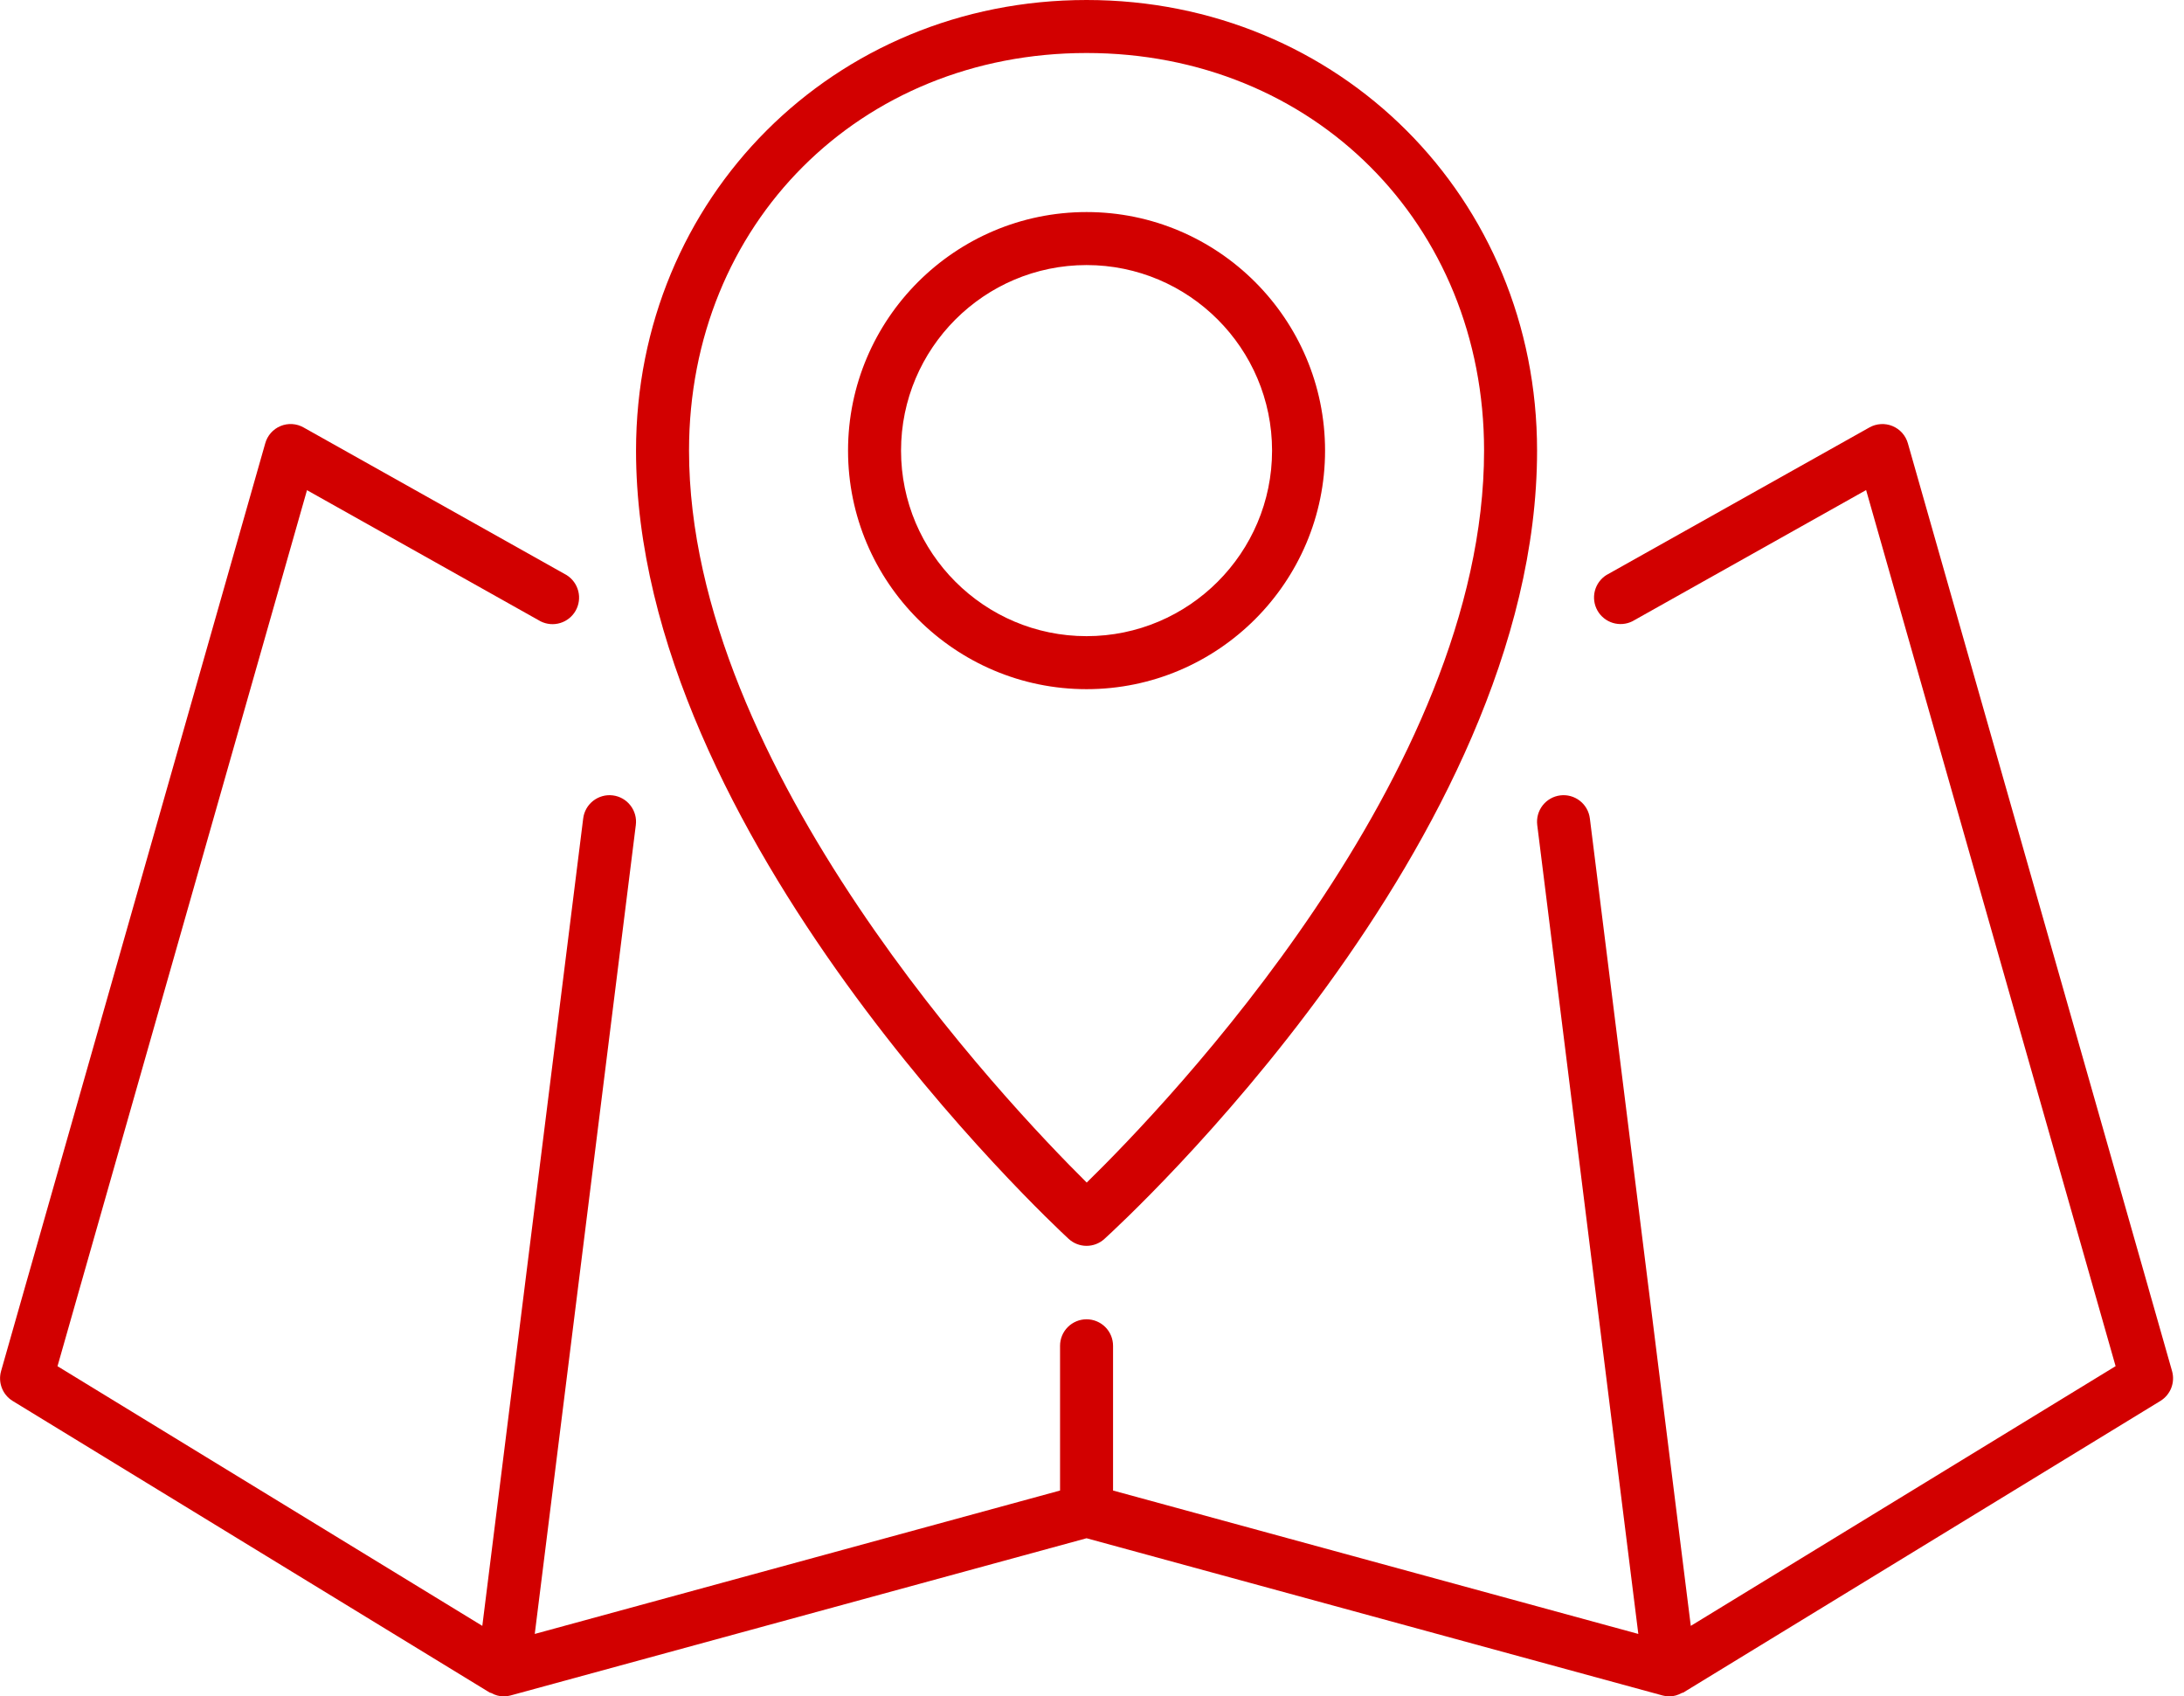 <svg width="94" height="73" viewBox="0 0 94 73" fill="none" xmlns="http://www.w3.org/2000/svg">
<g clip-path="url(#clip0_78_107)">
<path d="M21.077 72.834C21.097 72.847 21.125 72.841 21.145 72.854C21.306 72.945 21.487 72.995 21.672 73C21.774 73 21.875 72.986 21.973 72.959L46.766 66.193L71.558 72.959C71.656 72.986 71.758 73 71.859 73C72.044 72.994 72.224 72.943 72.384 72.852C72.407 72.841 72.432 72.845 72.453 72.831L92.984 60.285C93.196 60.154 93.36 59.959 93.451 59.727C93.541 59.495 93.554 59.24 93.486 59L82.116 19.078C82.069 18.912 81.985 18.759 81.871 18.63C81.756 18.501 81.613 18.4 81.454 18.334C81.295 18.268 81.122 18.239 80.95 18.25C80.778 18.26 80.61 18.309 80.46 18.394L69.14 24.745C68.892 24.901 68.714 25.147 68.642 25.431C68.57 25.716 68.611 26.017 68.754 26.272C68.898 26.527 69.135 26.718 69.415 26.804C69.695 26.89 69.998 26.865 70.26 26.734L80.318 21.088L91.056 58.788L72.772 69.964L68.428 35.218C68.391 34.918 68.236 34.645 67.997 34.459C67.758 34.273 67.455 34.189 67.154 34.227C66.854 34.264 66.581 34.42 66.395 34.659C66.209 34.898 66.126 35.201 66.163 35.501L70.514 70.311L47.906 64.14V57.912C47.906 57.609 47.786 57.319 47.572 57.105C47.358 56.892 47.068 56.771 46.766 56.771C46.463 56.771 46.173 56.892 45.959 57.105C45.745 57.319 45.625 57.609 45.625 57.912V64.14L23.016 70.311L27.366 35.501C27.385 35.352 27.374 35.201 27.334 35.057C27.294 34.912 27.226 34.777 27.134 34.659C27.042 34.54 26.928 34.441 26.797 34.367C26.667 34.293 26.524 34.245 26.375 34.227C26.226 34.208 26.075 34.219 25.931 34.259C25.786 34.299 25.651 34.367 25.532 34.459C25.414 34.551 25.315 34.665 25.241 34.795C25.167 34.926 25.119 35.069 25.101 35.218L20.759 69.964L2.475 58.79L13.213 21.093L23.271 26.739C23.534 26.869 23.836 26.895 24.116 26.808C24.397 26.723 24.633 26.532 24.777 26.277C24.921 26.021 24.961 25.72 24.889 25.436C24.817 25.152 24.639 24.906 24.391 24.749L13.069 18.396C12.919 18.31 12.752 18.26 12.579 18.249C12.407 18.238 12.234 18.267 12.075 18.333C11.915 18.399 11.773 18.5 11.658 18.63C11.544 18.76 11.461 18.914 11.415 19.081L0.046 59.002C-0.022 59.242 -0.01 59.497 0.081 59.729C0.171 59.961 0.335 60.157 0.548 60.287L21.077 72.834Z" fill="#D20000"/>
<path d="M45.992 53.308C46.202 53.502 46.476 53.609 46.761 53.611C47.046 53.612 47.321 53.507 47.532 53.315C48.292 52.624 66.156 36.231 66.156 19.391C66.156 8.516 57.64 0 46.766 0C35.891 0 27.375 8.516 27.375 19.391C27.375 35.939 45.233 52.606 45.992 53.308ZM46.766 2.281C56.518 2.281 63.875 9.636 63.875 19.391C63.875 33.299 50.203 47.534 46.773 50.888C43.348 47.496 29.656 33.074 29.656 19.391C29.656 9.636 37.013 2.281 46.766 2.281Z" fill="#D20000"/>
<path d="M57.031 19.391C57.031 13.731 52.425 9.125 46.766 9.125C41.106 9.125 36.5 13.731 36.5 19.391C36.5 25.05 41.106 29.656 46.766 29.656C52.425 29.656 57.031 25.05 57.031 19.391ZM46.766 27.375C42.363 27.375 38.781 23.793 38.781 19.391C38.781 14.988 42.363 11.406 46.766 11.406C51.168 11.406 54.75 14.988 54.75 19.391C54.75 23.793 51.168 27.375 46.766 27.375Z" fill="#D20000"/>
</g>
<defs>
<clipPath id="clip0_78_107">
<rect width="93.531" height="73" fill="white"/>
</clipPath>
</defs>
</svg>
